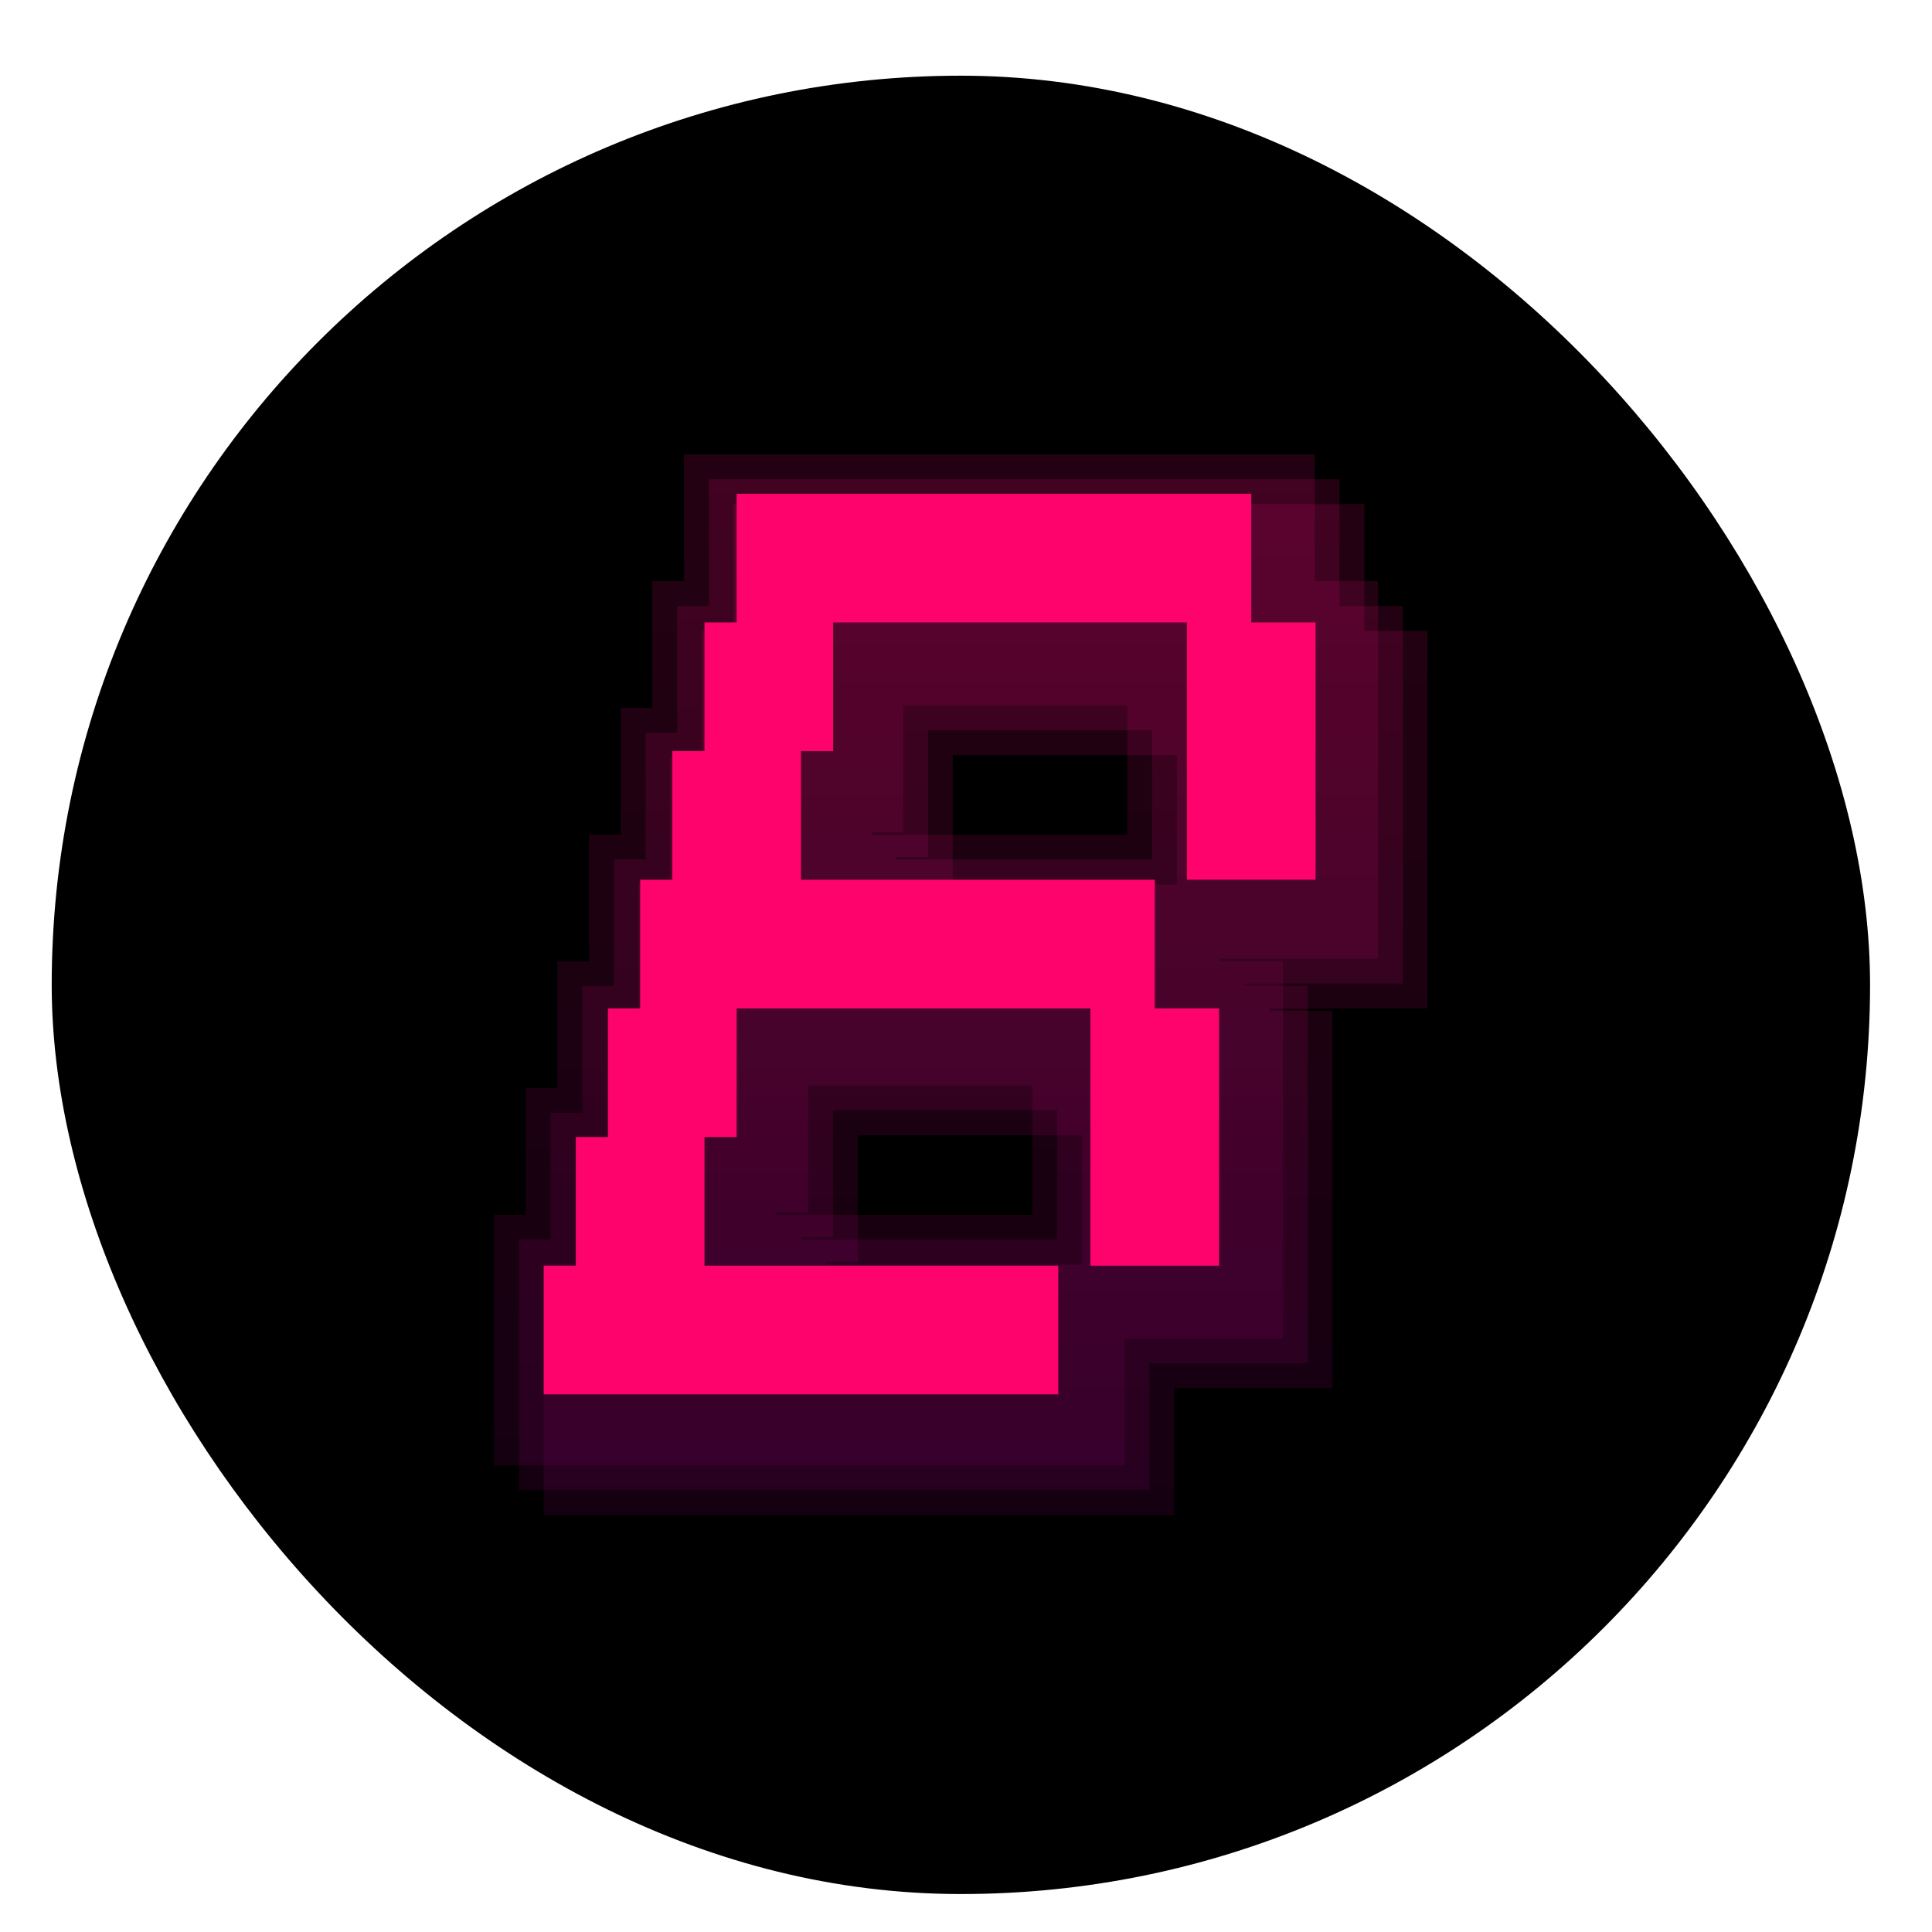 <svg width="17" height="17" viewBox="0 0 17 17" fill="none" xmlns="http://www.w3.org/2000/svg">
<rect x="0.455" y="0.666" width="16" height="16" rx="8" fill="black"/>
<path d="M4.784 13.333V11.126H5.063V10.011H5.341V8.896H5.62V7.781H5.898V6.666H6.176V5.551H6.455V4.436H12.005V5.551H12.561V8.872H11.168V8.895H11.725V12.216H10.332V13.331H4.784V13.333ZM9.52 11.126V9.989H7.548V11.104H7.27V11.127H9.521L9.52 11.126ZM10.356 7.782V6.645H8.383V7.76H8.105V7.783H10.357L10.356 7.782Z" fill="url(#paint0_linear_30764_29457)" fill-opacity="0.22"/>
<path d="M4.567 13.113V10.906H4.845V9.792H5.124V8.677H5.402V7.562H5.681V6.447H5.959V5.332H6.238V4.217H11.787V5.332H12.344V8.653H10.951V8.675H11.508V11.996H10.114V13.111H4.567V13.113ZM9.303 10.906V9.77H7.331V10.885H7.052V10.908H9.304L9.303 10.906ZM10.138 7.563V6.426H8.166V7.541H7.888V7.564H10.139L10.138 7.563Z" fill="url(#paint1_linear_30764_29457)" fill-opacity="0.22"/>
<path d="M4.348 12.896V10.689H4.626V9.574H4.905V8.459H5.183V7.344H5.462V6.229H5.74V5.114H6.019V3.999H11.568V5.114H12.125V8.435H10.732V8.458H11.289V11.779H9.895V12.894H4.348V12.896ZM9.084 10.689V9.552H7.112V10.667H6.833V10.69H9.085L9.084 10.689ZM9.919 7.345V6.208H7.947V7.323H7.669V7.346H9.921L9.919 7.345Z" fill="url(#paint2_linear_30764_29457)" fill-opacity="0.22"/>
<path d="M11.01 4.345V5.477H11.576V7.741H10.444V5.477H7.331V6.609H7.048V7.741H10.161V8.873H10.727V11.137H9.595V8.873H6.482V10.005H6.199V11.137H9.312V12.269H4.784V11.137H5.067V10.005H5.35V8.873H5.633V7.741H5.916V6.609H6.199V5.477H6.482V4.345H11.01Z" fill="#FF036D"/>
<defs>
<linearGradient id="paint0_linear_30764_29457" x1="8.673" y1="4.436" x2="8.673" y2="13.333" gradientUnits="userSpaceOnUse">
<stop stop-color="#DE076C" stop-opacity="0.74"/>
<stop offset="1" stop-color="#960178" stop-opacity="0.64"/>
</linearGradient>
<linearGradient id="paint1_linear_30764_29457" x1="8.455" y1="4.217" x2="8.455" y2="13.113" gradientUnits="userSpaceOnUse">
<stop stop-color="#DE076C" stop-opacity="0.74"/>
<stop offset="1" stop-color="#960178" stop-opacity="0.64"/>
</linearGradient>
<linearGradient id="paint2_linear_30764_29457" x1="8.237" y1="3.999" x2="8.237" y2="12.896" gradientUnits="userSpaceOnUse">
<stop stop-color="#DE076C" stop-opacity="0.74"/>
<stop offset="1" stop-color="#960178" stop-opacity="0.64"/>
</linearGradient>
</defs>
</svg>
